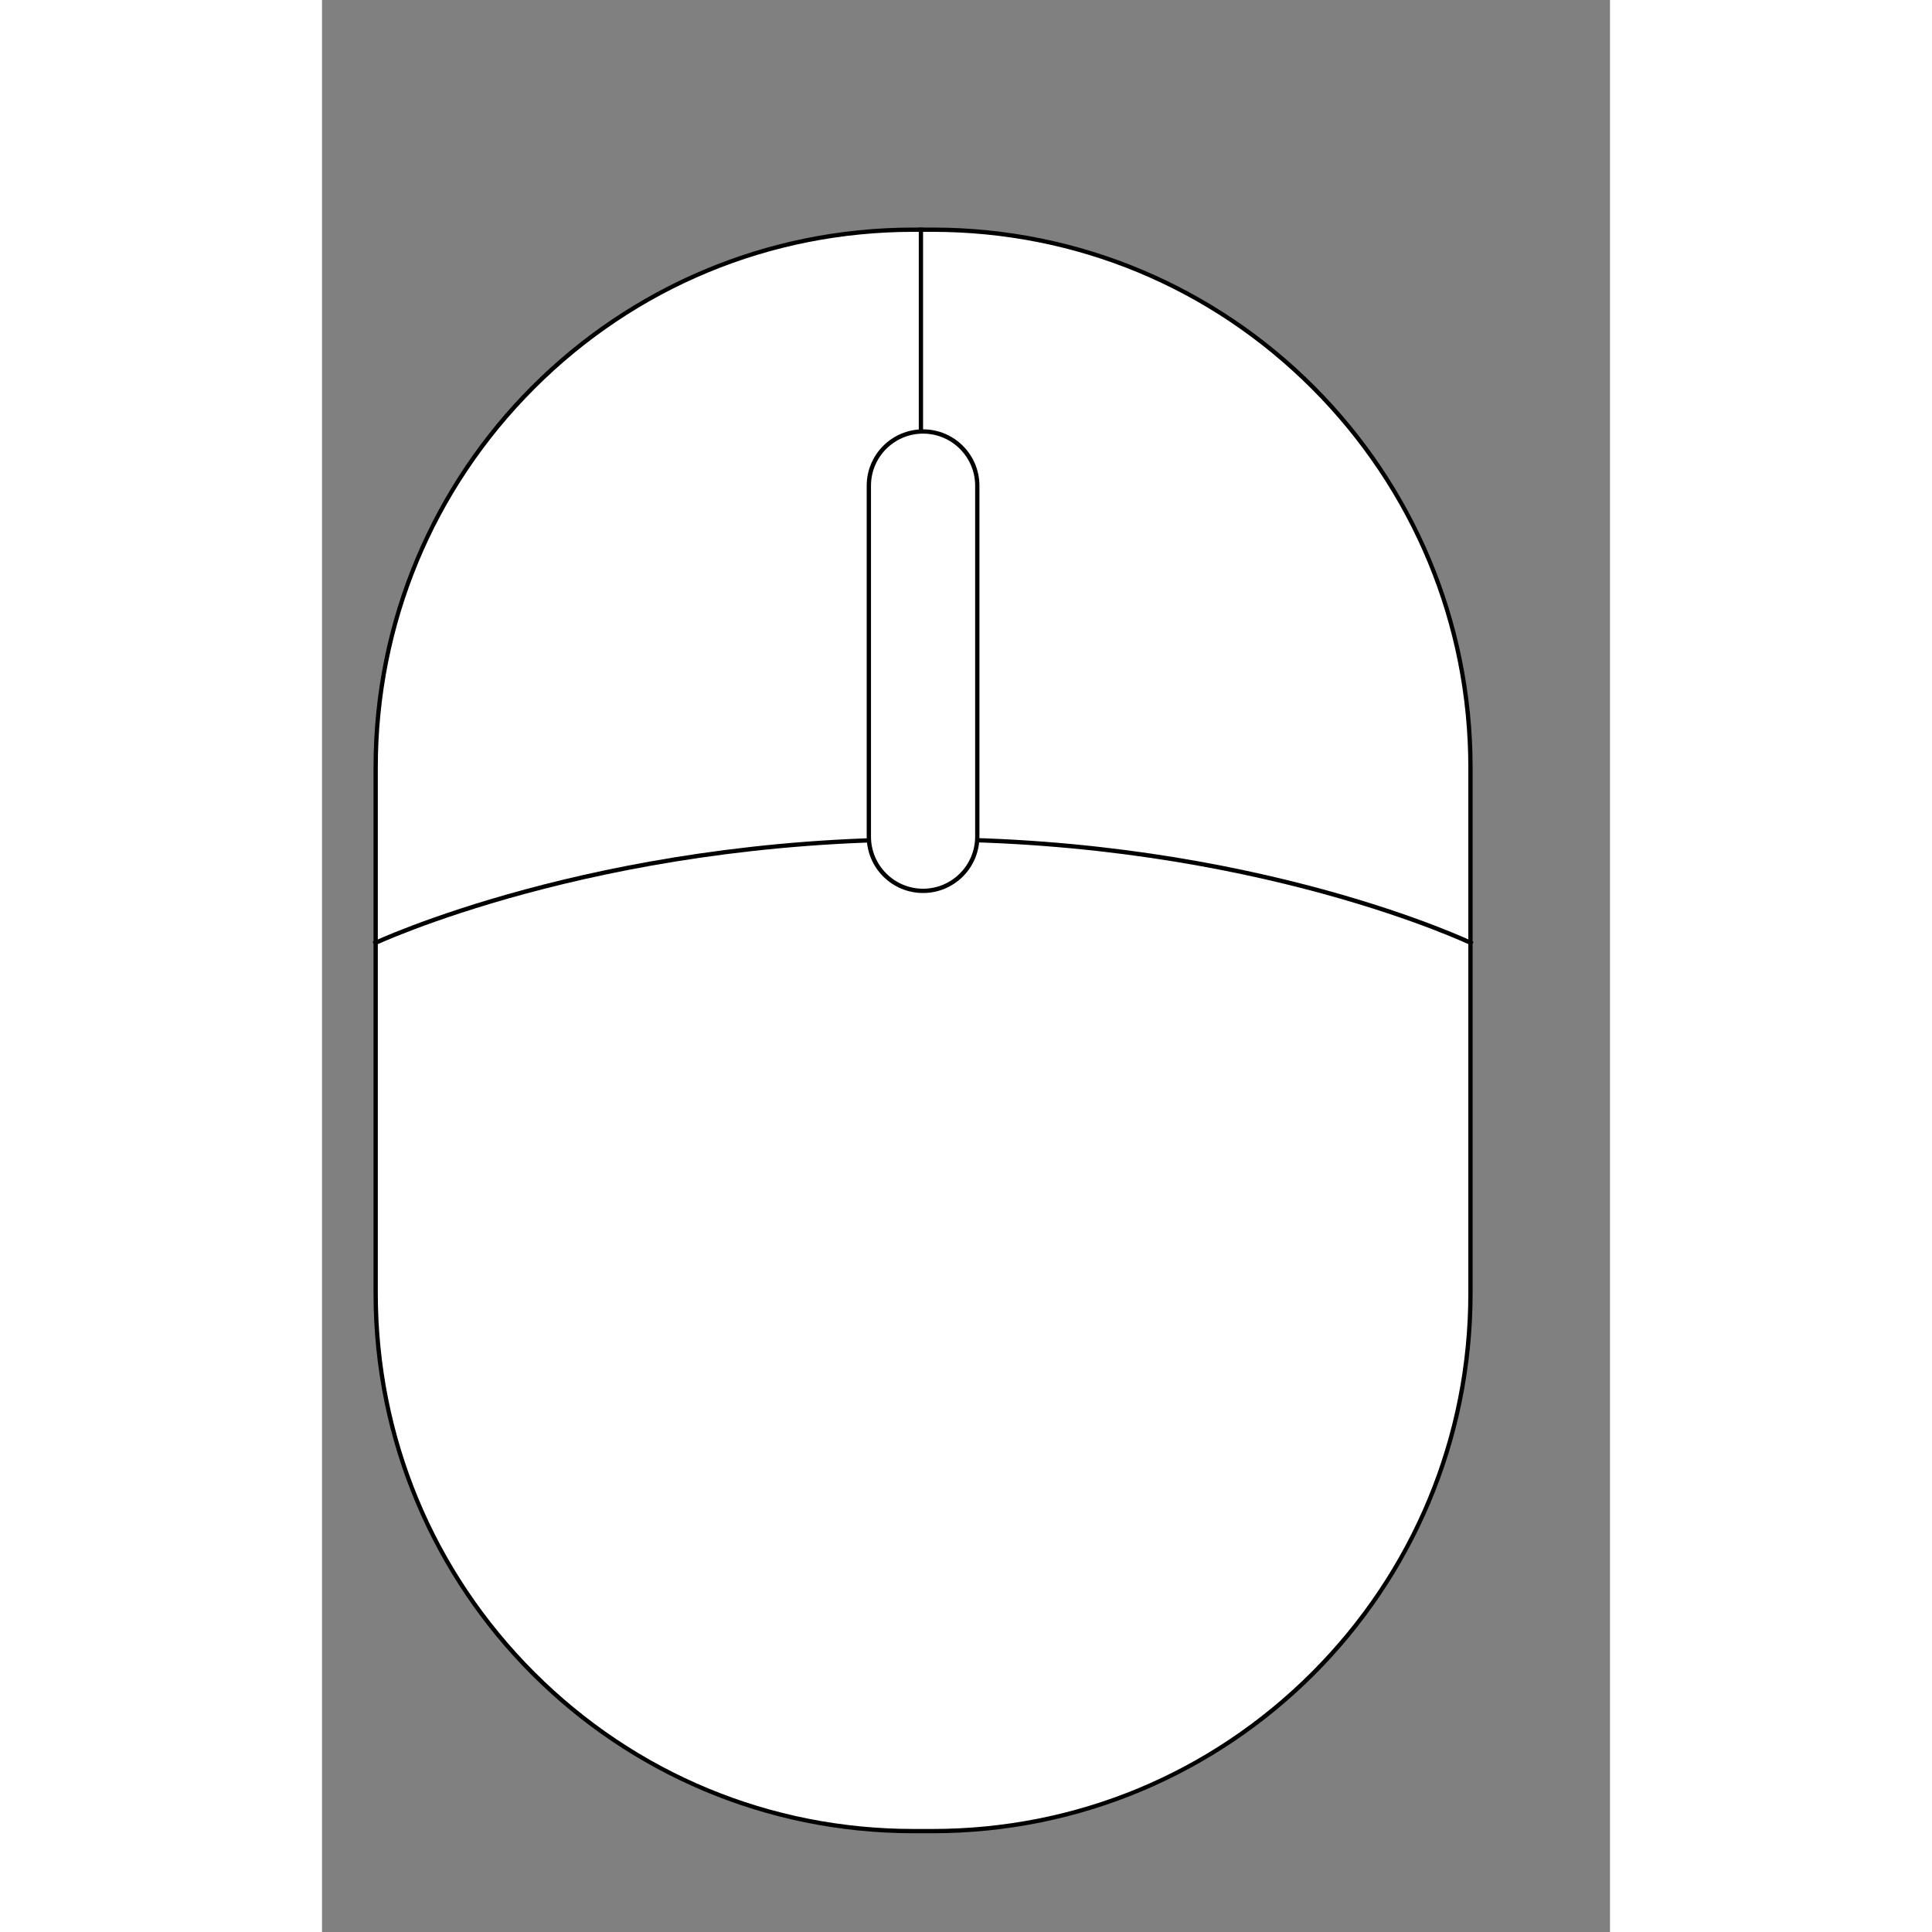 <?xml version="1.0" encoding="utf-8"?>
<!-- Generator: Adobe Illustrator 16.0.0, SVG Export Plug-In . SVG Version: 6.00 Build 0)  -->
<!DOCTYPE svg PUBLIC "-//W3C//DTD SVG 1.1//EN" "http://www.w3.org/Graphics/SVG/1.1/DTD/svg11.dtd">
<svg version="1.1" id="레이어_1" xmlns="http://www.w3.org/2000/svg" xmlns:xlink="http://www.w3.org/1999/xlink" x="0px"
	 y="0px" width="500px" height="500px" viewBox="400 300 300 450" enable-background="new 0 0 1080 1080" xml:space="preserve">
<rect x="400" y="300" width="300" height="450" fill="#808080" stroke="none"/>
<g>
	<defs>
		<rect id="SVGID_1_" width="1000" height="1000"/>
	</defs>
	<clipPath id="SVGID_2_">
		<use xlink:href="#SVGID_1_"  overflow="visible"/>
	</clipPath>
	<path clip-path="url(#SVGID_2_)" fill="#FFFFFF" d="M537.77,726.5c-69.074,0-125.27-56.195-125.27-125.27V478.769
		c0-69.074,56.196-125.269,125.27-125.269h4.461c69.074,0,125.269,56.195,125.269,125.269V601.23
		c0,69.074-56.194,125.27-125.269,125.27H537.77z"/>
	<path clip-path="url(#SVGID_2_)" d="M542.23,354c33.327,0,64.66,12.978,88.226,36.544S667,445.442,667,478.769V601.23
		c0,33.327-12.979,64.66-36.544,88.226S575.558,726,542.23,726h-4.461c-33.327,0-64.66-12.979-88.226-36.544
		C425.979,665.891,413,634.558,413,601.23V478.769c0-33.327,12.978-64.659,36.543-88.225C473.109,366.978,504.442,354,537.77,354
		H542.23 M542.23,353h-4.461C468.309,353,412,409.309,412,478.769V601.23C412,670.691,468.309,727,537.77,727h4.461
		C611.691,727,668,670.691,668,601.23V478.769C668,409.309,611.691,353,542.23,353"/>
	<path clip-path="url(#SVGID_2_)" fill="#FFFFFF" d="M412,519.813c0,0,51.5-24.313,128.5-24.313S668,519.813,668,519.813"/>
	<path clip-path="url(#SVGID_2_)" fill="none" stroke="#000000" stroke-miterlimit="10" d="M412,519.813
		c0,0,51.5-24.313,128.5-24.313S668,519.813,668,519.813"/>
	<path clip-path="url(#SVGID_2_)" fill="#FFFFFF" d="M540,507.5c-6.963,0-12.629-5.666-12.629-12.629v-81.742
		c0-6.963,5.666-12.629,12.629-12.629c6.964,0,12.629,5.666,12.629,12.629v81.742C552.629,501.834,546.964,507.5,540,507.5"/>
	<path clip-path="url(#SVGID_2_)" d="M540,401c6.687,0,12.129,5.441,12.129,12.129v81.742c0,6.688-5.442,12.129-12.129,12.129
		c-6.688,0-12.129-5.441-12.129-12.129v-81.742C527.871,406.441,533.312,401,540,401 M540,400c-7.251,0-13.129,5.878-13.129,13.129
		v81.742c0,7.251,5.878,13.129,13.129,13.129s13.129-5.878,13.129-13.129v-81.742C553.129,405.878,547.251,400,540,400"/>
	<line clip-path="url(#SVGID_2_)" fill="#FFFFFF" x1="539.5" y1="400.5" x2="539.5" y2="353"/>
	
		<line clip-path="url(#SVGID_2_)" fill="none" stroke="#000000" stroke-miterlimit="10" x1="539.5" y1="400.5" x2="539.5" y2="353"/>
</g>
</svg>
